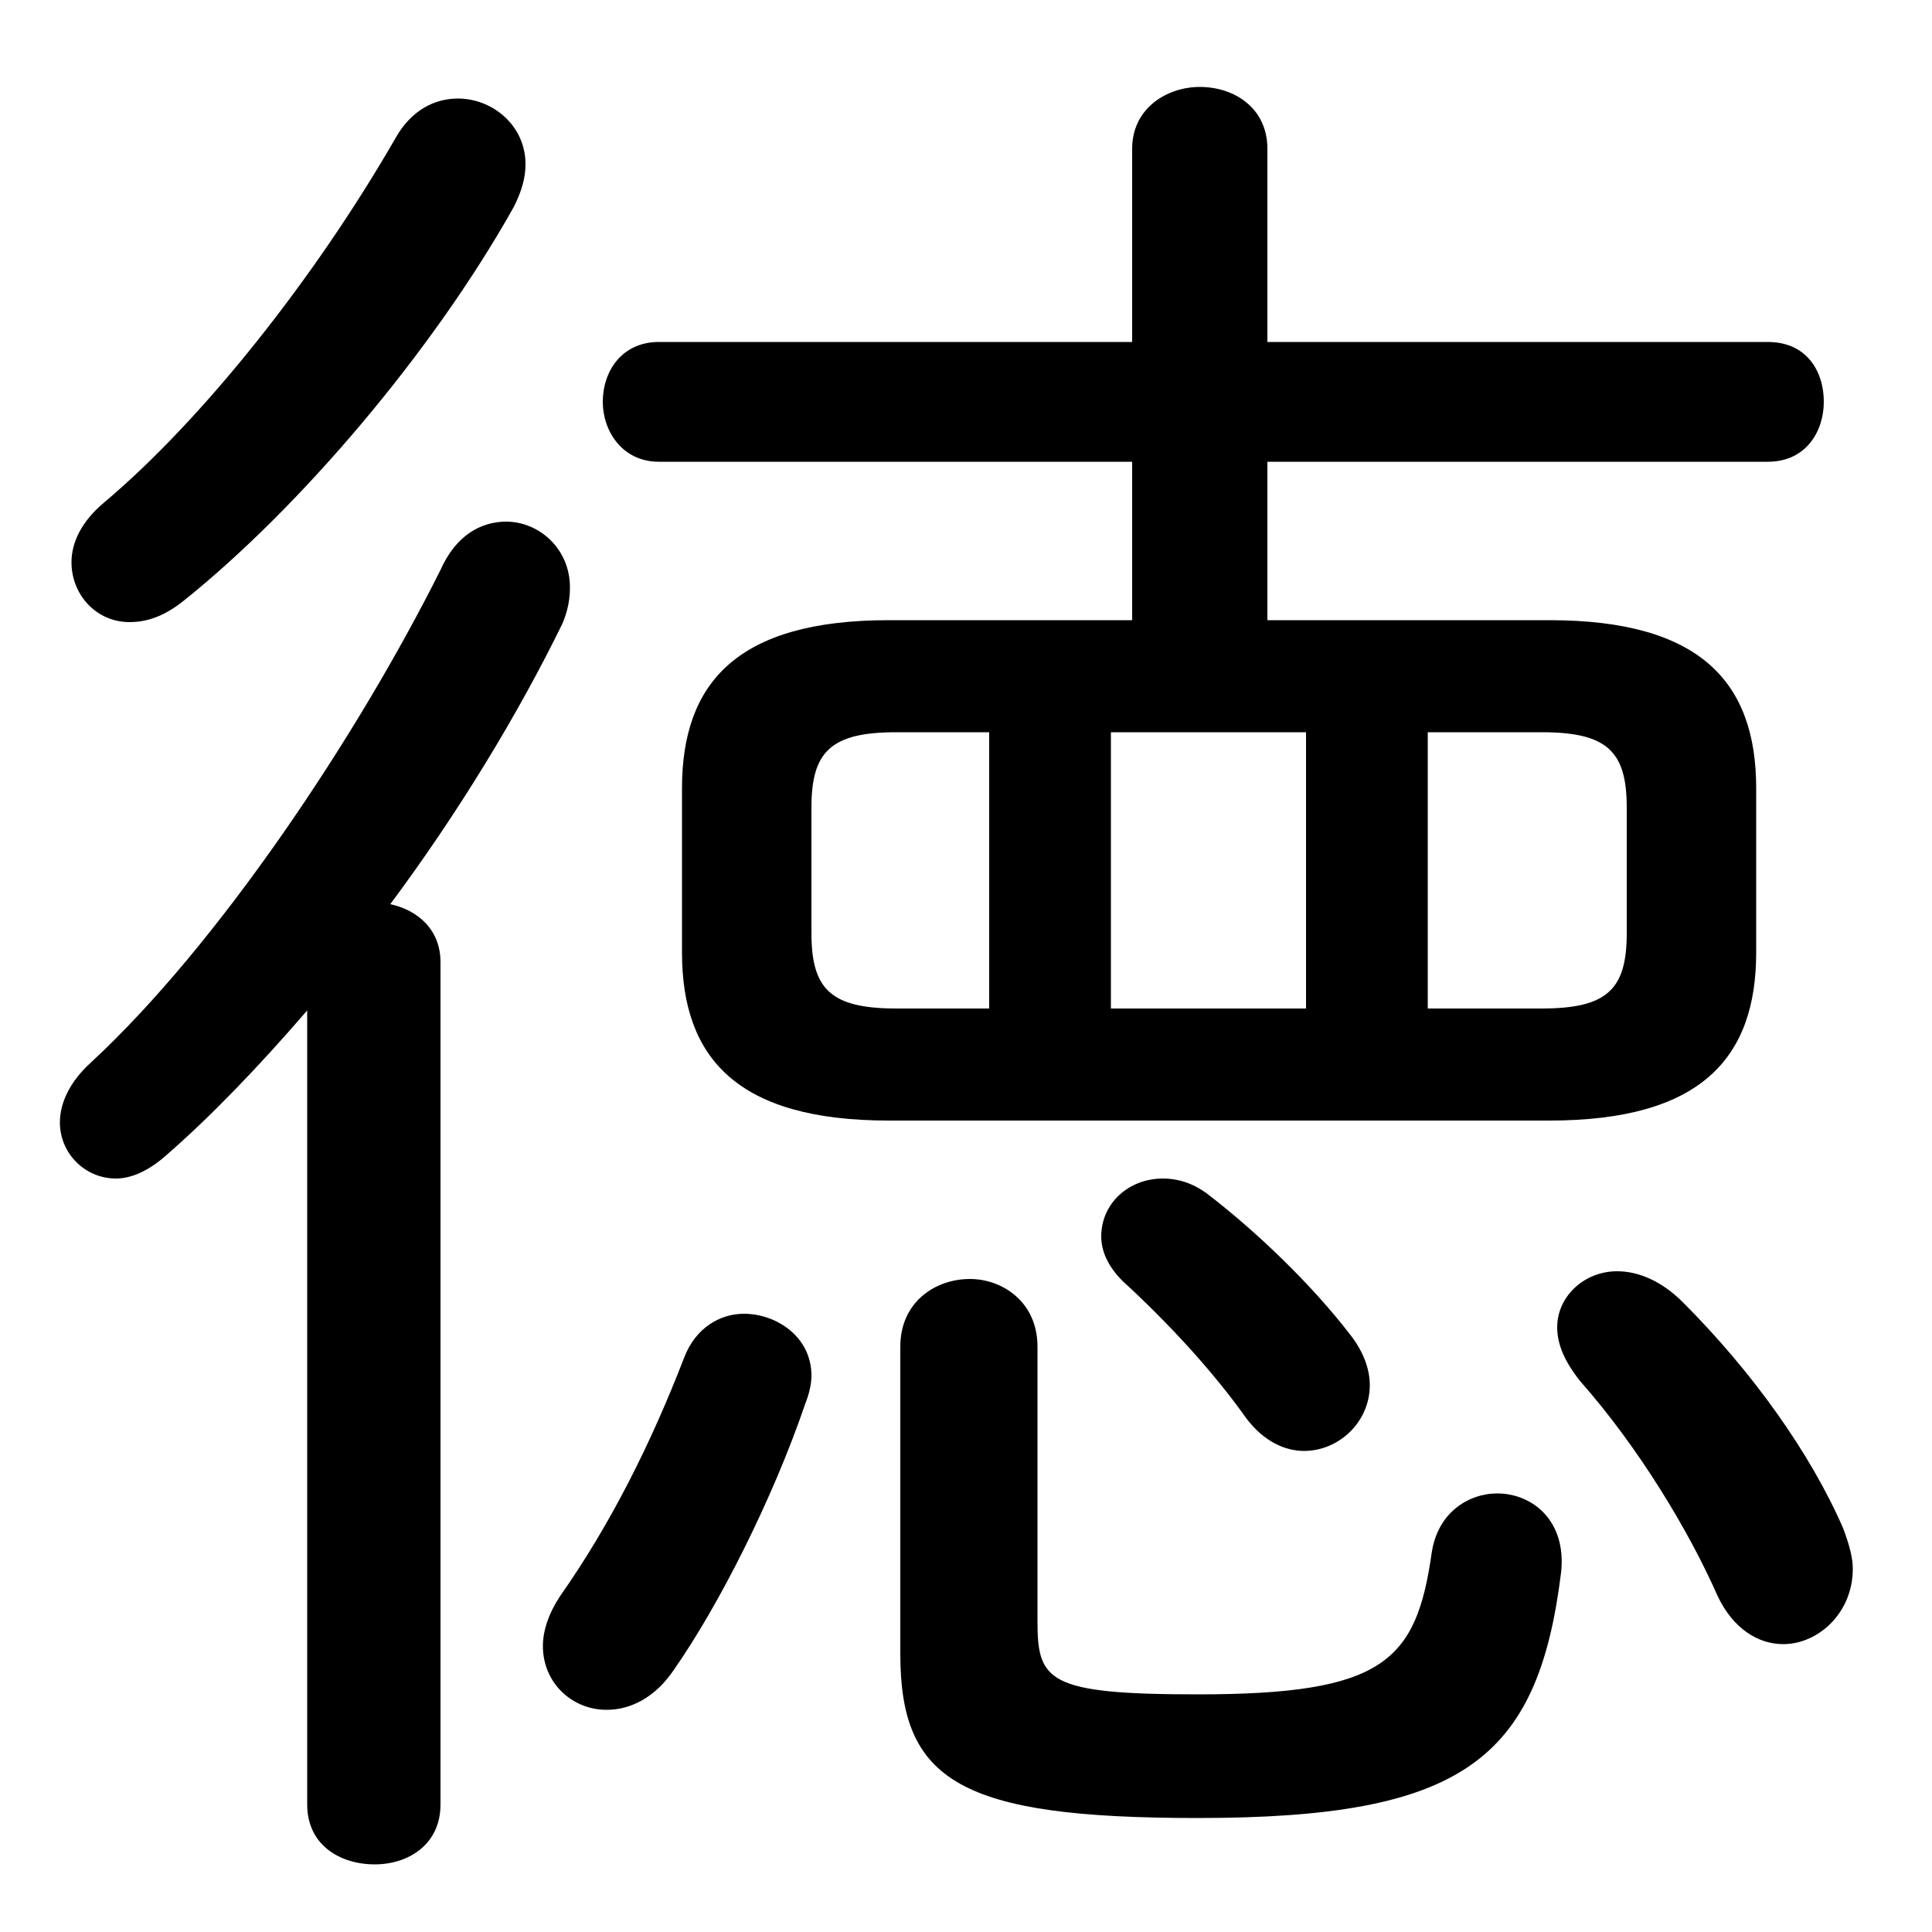 <svg xmlns="http://www.w3.org/2000/svg" viewBox="0 -44.0 50.0 50.0">
    <rect x="0" y="-44.0" width="50.0" height="50.0" fill="#808080" stroke="none"/>
    <g transform="scale(1, -1)">
        <!-- ボディの枠 -->
        <rect x="0" y="-6.0" width="50.0" height="50.0"
            stroke="white" fill="white"/>
        <!-- グリフ座標系の原点 -->
        <circle cx="0" cy="0" r="5" fill="white"/>
        <!-- グリフのアウトライン -->
        <g style="fill:black;stroke:#000000;stroke-width:0;stroke-linecap:round;stroke-linejoin:round;">
        <path d="M 29.3 27.95 L 23.0 27.95 C 19.1 27.95 17.65 26.35 17.65 23.6 L 17.65 19.35 C 17.65 16.6 19.1 15.0 23.0 15.0 L 40.1 15.0 C 44.0 15.0 45.45 16.6 45.45 19.35 L 45.45 23.6 C 45.45 26.35 44.0 27.95 40.1 27.95 L 32.8 27.95 L 32.8 32.05 L 45.75 32.05 C 46.75 32.05 47.2 32.85 47.2 33.6 C 47.2 34.4 46.75 35.15 45.75 35.15 L 32.8 35.15 L 32.8 40.15 C 32.8 41.2 31.95 41.75 31.05 41.75 C 30.2 41.75 29.3 41.2 29.3 40.15 L 29.3 35.15 L 17.05 35.15 C 16.1 35.15 15.6 34.4 15.6 33.6 C 15.6 32.85 16.1 32.05 17.05 32.05 L 29.3 32.05 Z M 36.95 25.05 L 39.9 25.05 C 41.6 25.05 42.1 24.55 42.1 23.1 L 42.1 19.85 C 42.1 18.4 41.6 17.9 39.9 17.9 L 36.95 17.9 Z M 33.8 25.05 L 33.8 17.9 L 28.75 17.9 L 28.75 25.05 Z M 25.6 25.05 L 25.6 17.9 L 23.2 17.9 C 21.5 17.9 21.0 18.4 21.0 19.85 L 21.0 23.1 C 21.0 24.55 21.5 25.05 23.2 25.05 Z M 7.95 -2.7 C 7.95 -3.75 8.8 -4.25 9.7 -4.25 C 10.55 -4.25 11.4 -3.75 11.4 -2.7 L 11.4 19.1 C 11.4 19.95 10.8 20.45 10.1 20.6 C 11.85 22.95 13.4 25.5 14.55 27.85 C 14.7 28.2 14.75 28.5 14.75 28.8 C 14.75 29.8 13.95 30.5 13.1 30.5 C 12.45 30.5 11.8 30.15 11.4 29.25 C 9.25 24.95 5.65 19.55 2.35 16.5 C 1.8 16.0 1.55 15.45 1.55 14.95 C 1.55 14.15 2.2 13.5 3.0 13.5 C 3.4 13.5 3.85 13.7 4.3 14.1 C 5.45 15.1 6.7 16.4 7.95 17.85 Z M 43.55 10.3 C 43.0 10.85 42.4 11.1 41.85 11.1 C 41.0 11.1 40.3 10.45 40.3 9.65 C 40.3 9.2 40.5 8.75 40.9 8.25 C 42.4 6.55 43.7 4.4 44.45 2.7 C 44.85 1.85 45.5 1.45 46.15 1.45 C 47.05 1.45 47.95 2.25 47.95 3.4 C 47.95 3.7 47.85 4.05 47.7 4.45 C 46.85 6.4 45.35 8.5 43.55 10.3 Z M 31.25 13.1 C 30.85 13.4 30.45 13.5 30.1 13.5 C 29.2 13.5 28.5 12.85 28.5 12.0 C 28.5 11.65 28.65 11.25 29.05 10.85 C 30.25 9.75 31.4 8.5 32.25 7.3 C 32.7 6.7 33.25 6.45 33.75 6.45 C 34.65 6.45 35.45 7.2 35.45 8.15 C 35.45 8.55 35.3 9.0 34.95 9.45 C 33.95 10.75 32.55 12.1 31.25 13.1 Z M 17.7 8.85 C 16.85 6.65 15.8 4.55 14.5 2.7 C 14.2 2.25 14.05 1.8 14.05 1.4 C 14.05 0.45 14.8 -0.25 15.7 -0.25 C 16.3 -0.25 16.95 0.05 17.45 0.8 C 18.6 2.45 20.0 5.2 20.85 7.7 C 20.95 7.95 21.0 8.2 21.0 8.4 C 21.0 9.4 20.1 10.0 19.25 10.0 C 18.65 10.0 18.0 9.65 17.7 8.85 Z M 10.25 40.45 C 8.15 36.8 5.25 33.15 2.7 31.0 C 2.1 30.5 1.85 29.95 1.85 29.45 C 1.85 28.6 2.5 27.9 3.35 27.9 C 3.8 27.9 4.25 28.05 4.75 28.45 C 7.75 30.85 11.2 34.9 13.3 38.65 C 13.5 39.05 13.6 39.4 13.6 39.75 C 13.6 40.75 12.75 41.45 11.85 41.45 C 11.25 41.45 10.65 41.15 10.25 40.45 Z M 26.85 9.15 C 26.85 10.3 25.95 10.9 25.1 10.9 C 24.2 10.9 23.3 10.3 23.3 9.15 L 23.3 1.2 C 23.3 -2.1 24.85 -3.05 31.0 -3.05 C 37.85 -3.05 39.8 -1.55 40.4 3.3 C 40.55 4.65 39.65 5.35 38.75 5.35 C 38.0 5.35 37.2 4.85 37.05 3.8 C 36.65 1.0 35.8 0.15 31.0 0.15 C 27.1 0.15 26.85 0.5 26.85 2.05 Z"/>
    </g>
    </g>
</svg>
